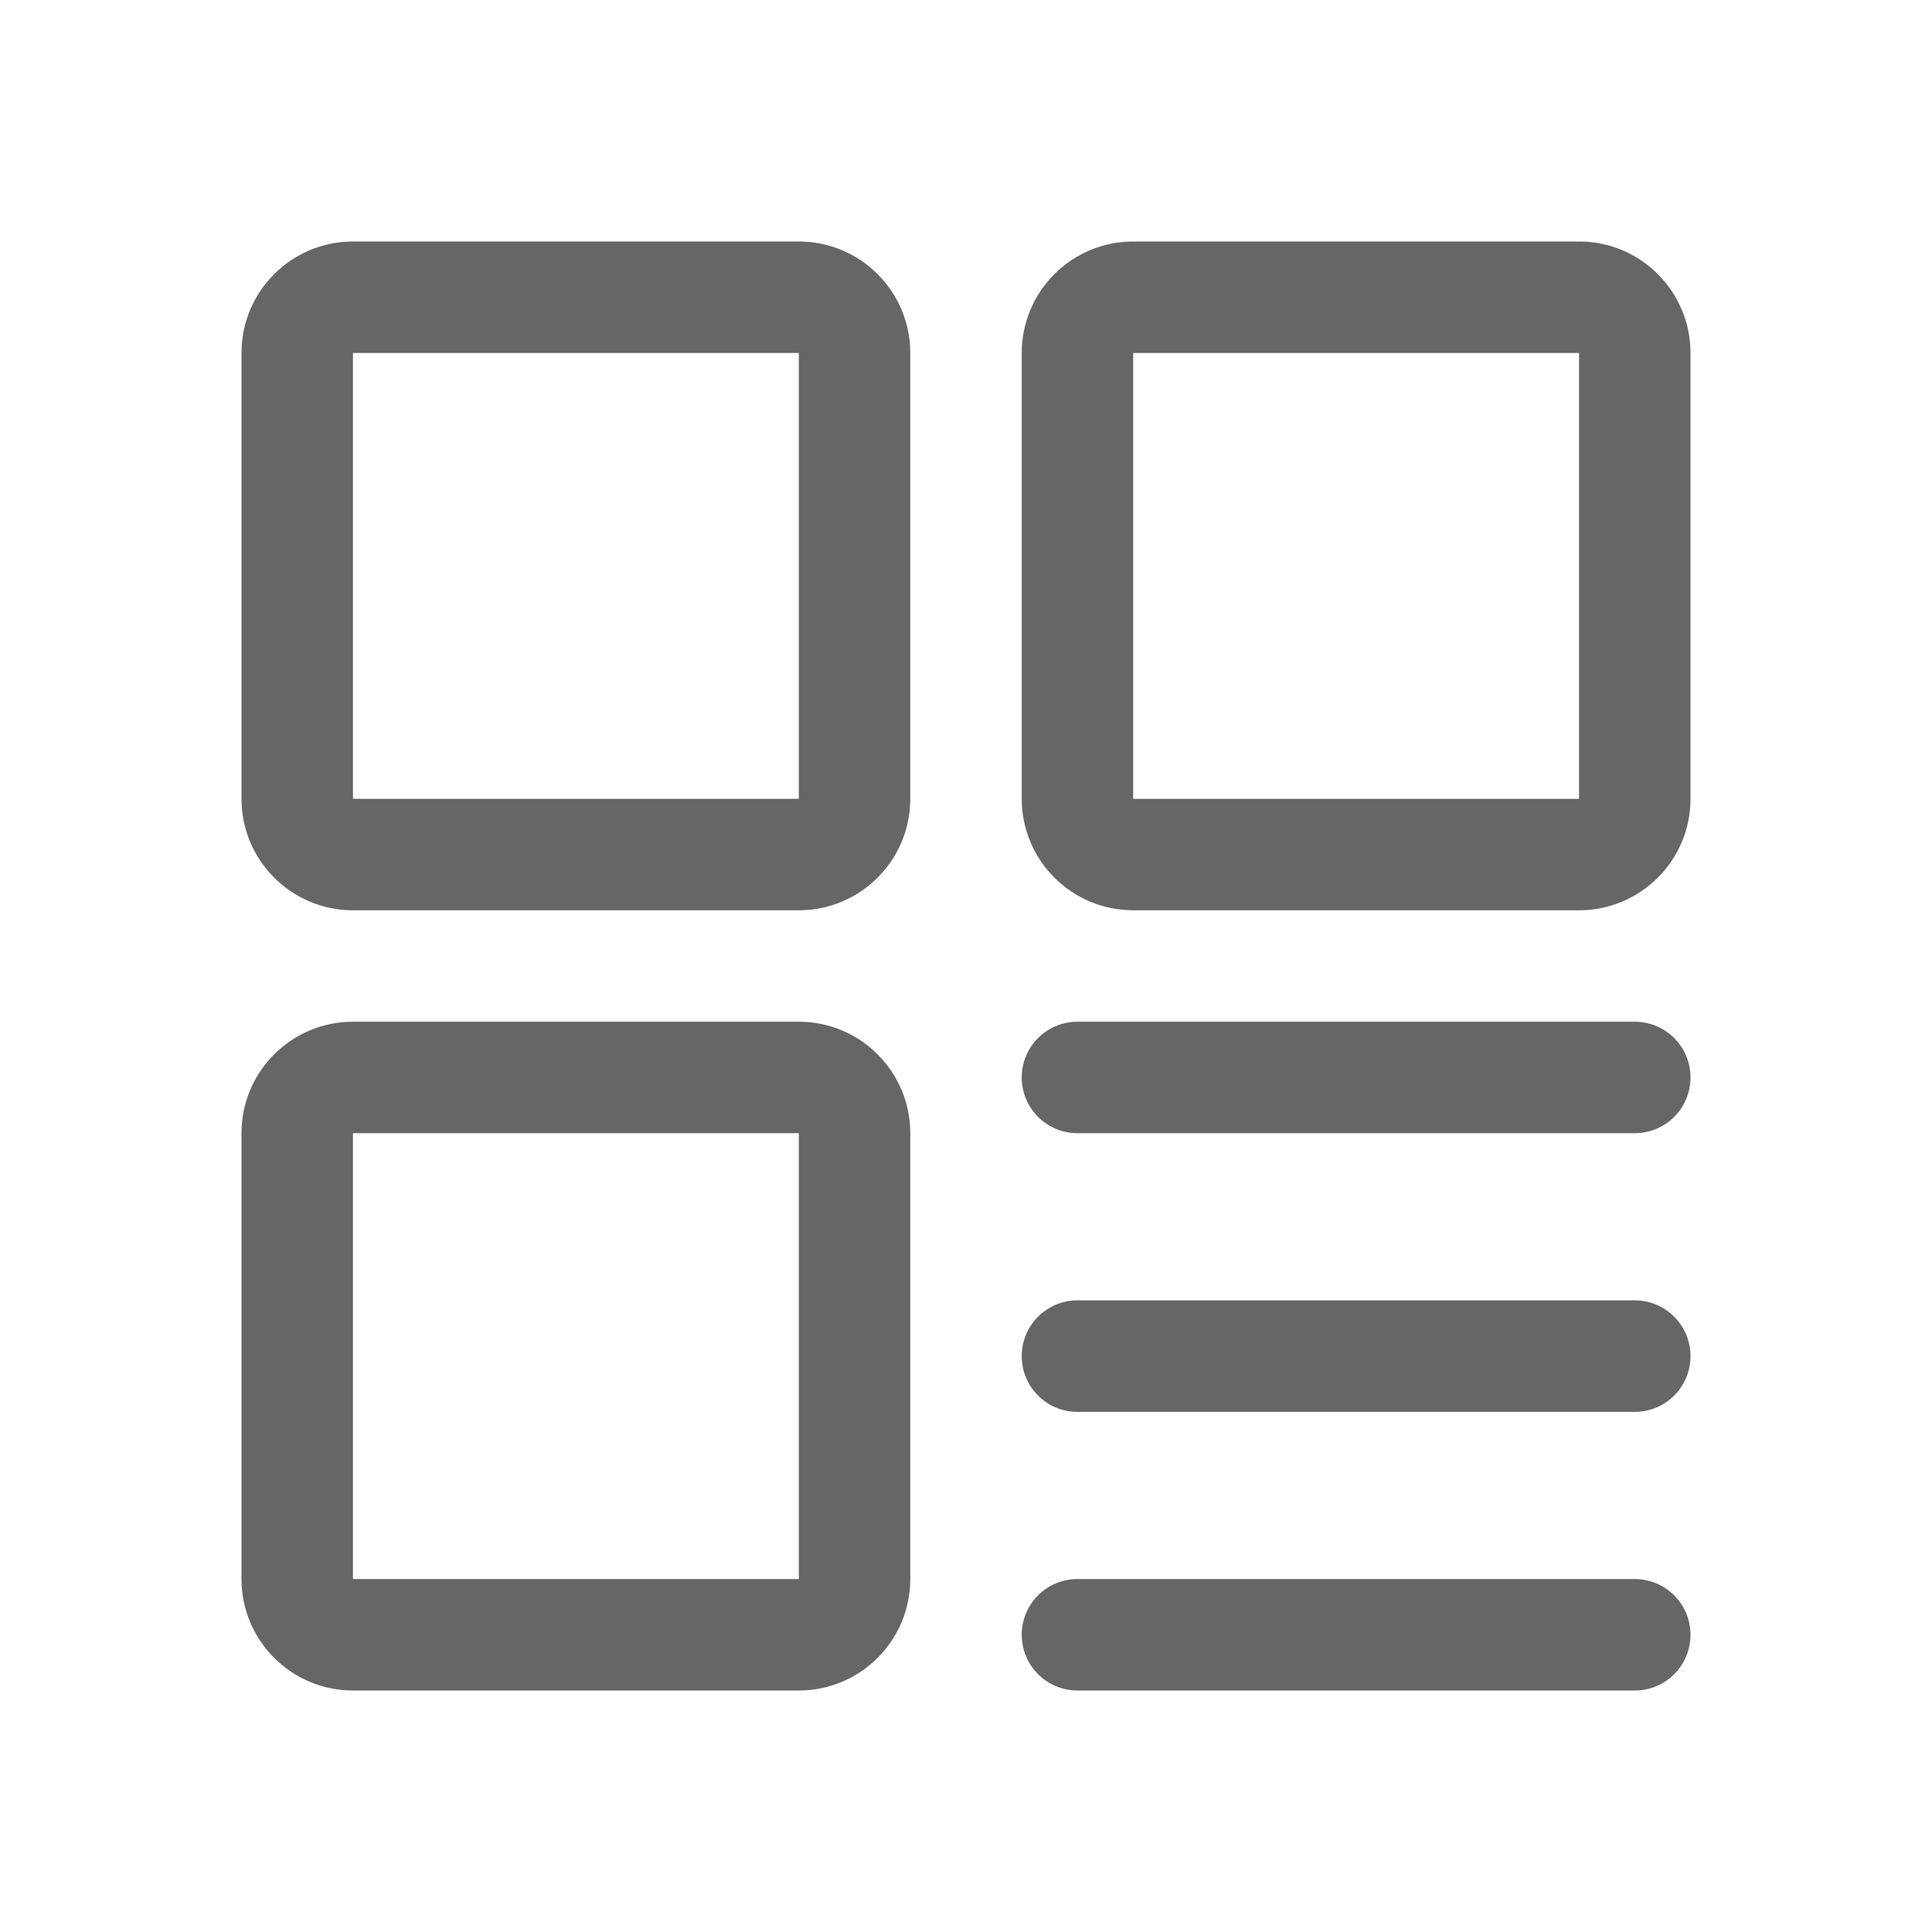 <!--?xml version="1.0" encoding="UTF-8"?-->
<svg width="32px" height="32px" viewBox="0 0 32 32" version="1.1" xmlns="http://www.w3.org/2000/svg" xmlns:xlink="http://www.w3.org/1999/xlink">
    <title>1306-物料分类标准</title>
    <g id="1306-物料分类标准" stroke="none" stroke-width="1" fill="none" fill-rule="evenodd">
        <g id="编组" transform="translate(4, 4)" fill="#000000" fill-rule="nonzero">
            <path d="M9.231,12.923 C10.25,12.923 11.077,13.75 11.077,14.769 L11.077,14.769 L11.077,22.154 C11.077,23.173 10.25,24 9.231,24 L9.231,24 L1.846,24 C0.827,24 0,23.173 0,22.154 L0,22.154 L0,14.769 C0,13.75 0.827,12.923 1.846,12.923 L1.846,12.923 L9.231,12.923 Z M23.077,22.154 C23.587,22.154 24,22.567 24,23.077 C24,23.587 23.587,24 23.077,24 L13.846,24 C13.336,24 12.923,23.587 12.923,23.077 C12.923,22.567 13.336,22.154 13.846,22.154 L23.077,22.154 Z M9.231,14.769 L1.846,14.769 L1.846,22.154 L9.231,22.154 L9.231,14.769 Z M23.077,17.538 C23.587,17.538 24,17.952 24,18.462 C24,18.971 23.587,19.385 23.077,19.385 L13.846,19.385 C13.336,19.385 12.923,18.971 12.923,18.462 C12.923,17.952 13.336,17.538 13.846,17.538 L23.077,17.538 Z M23.077,12.923 C23.587,12.923 24,13.336 24,13.846 C24,14.356 23.587,14.769 23.077,14.769 L13.846,14.769 C13.336,14.769 12.923,14.356 12.923,13.846 C12.923,13.336 13.336,12.923 13.846,12.923 L23.077,12.923 Z M9.231,0 C10.25,0 11.077,0.827 11.077,1.846 L11.077,1.846 L11.077,9.231 C11.077,10.25 10.25,11.077 9.231,11.077 L9.231,11.077 L1.846,11.077 C0.827,11.077 0,10.25 0,9.231 L0,9.231 L0,1.846 C0,0.827 0.827,0 1.846,0 L1.846,0 L9.231,0 Z M22.154,0 C23.173,0 24,0.827 24,1.846 L24,1.846 L24,9.231 C24,10.25 23.173,11.077 22.154,11.077 L22.154,11.077 L14.769,11.077 C13.75,11.077 12.923,10.25 12.923,9.231 L12.923,9.231 L12.923,1.846 C12.923,0.827 13.75,0 14.769,0 L14.769,0 L22.154,0 Z M9.231,1.846 L1.846,1.846 L1.846,9.231 L9.231,9.231 L9.231,1.846 Z M22.154,1.846 L14.769,1.846 L14.769,9.231 L22.154,9.231 L22.154,1.846 Z" id="形状" fill="#666666"></path>
        </g>
    </g>
</svg>